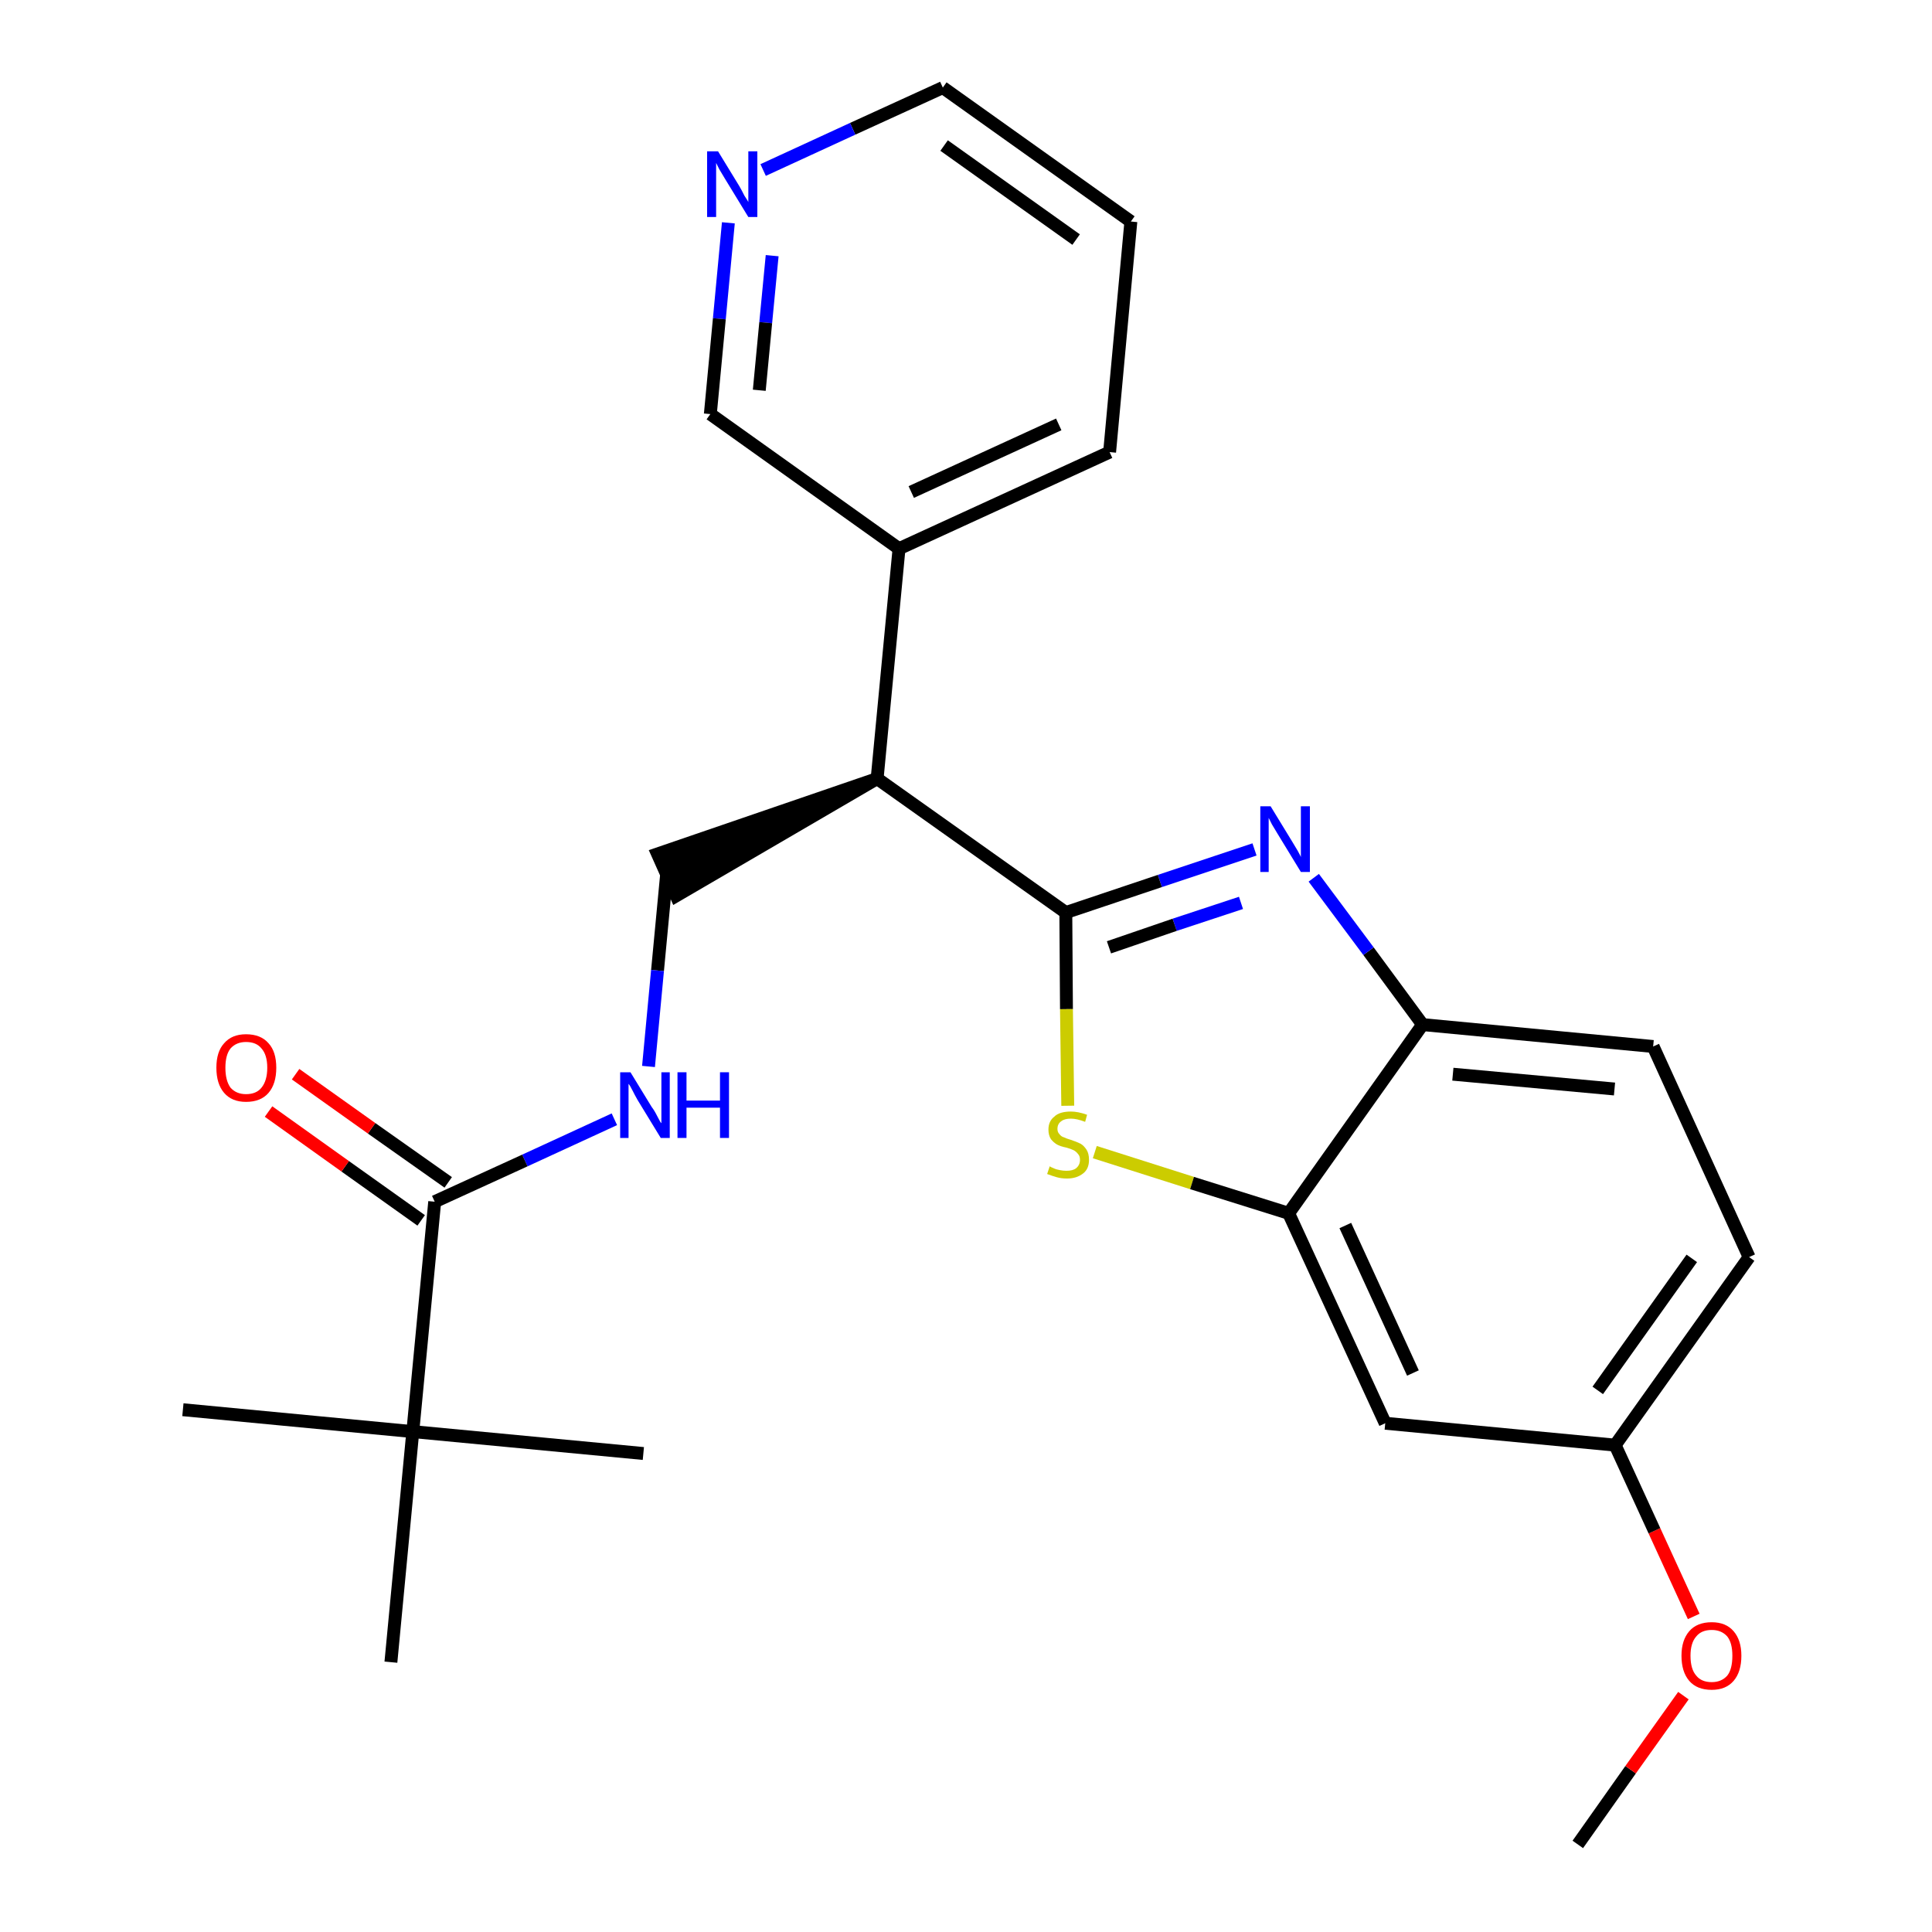 <?xml version='1.0' encoding='iso-8859-1'?>
<svg version='1.1' baseProfile='full'
              xmlns='http://www.w3.org/2000/svg'
                      xmlns:rdkit='http://www.rdkit.org/xml'
                      xmlns:xlink='http://www.w3.org/1999/xlink'
                  xml:space='preserve'
width='300px' height='300px' viewBox='0 0 300 300'>
<!-- END OF HEADER -->
<path class='bond-0 atom-0 atom-1' d='M 245.0,286.4 L 253.2,274.8' style='fill:none;fill-rule:evenodd;stroke:#000000;stroke-width:2.0px;stroke-linecap:butt;stroke-linejoin:miter;stroke-opacity:1' />
<path class='bond-0 atom-0 atom-1' d='M 253.2,274.8 L 261.4,263.3' style='fill:none;fill-rule:evenodd;stroke:#FF0000;stroke-width:2.0px;stroke-linecap:butt;stroke-linejoin:miter;stroke-opacity:1' />
<path class='bond-1 atom-1 atom-2' d='M 263.0,251.0 L 256.9,237.7' style='fill:none;fill-rule:evenodd;stroke:#FF0000;stroke-width:2.0px;stroke-linecap:butt;stroke-linejoin:miter;stroke-opacity:1' />
<path class='bond-1 atom-1 atom-2' d='M 256.9,237.7 L 250.8,224.4' style='fill:none;fill-rule:evenodd;stroke:#000000;stroke-width:2.0px;stroke-linecap:butt;stroke-linejoin:miter;stroke-opacity:1' />
<path class='bond-2 atom-2 atom-3' d='M 250.8,224.4 L 271.6,195.2' style='fill:none;fill-rule:evenodd;stroke:#000000;stroke-width:2.0px;stroke-linecap:butt;stroke-linejoin:miter;stroke-opacity:1' />
<path class='bond-2 atom-2 atom-3' d='M 248.1,215.9 L 262.7,195.4' style='fill:none;fill-rule:evenodd;stroke:#000000;stroke-width:2.0px;stroke-linecap:butt;stroke-linejoin:miter;stroke-opacity:1' />
<path class='bond-25 atom-25 atom-2' d='M 215.1,221.0 L 250.8,224.4' style='fill:none;fill-rule:evenodd;stroke:#000000;stroke-width:2.0px;stroke-linecap:butt;stroke-linejoin:miter;stroke-opacity:1' />
<path class='bond-3 atom-3 atom-4' d='M 271.6,195.2 L 256.7,162.5' style='fill:none;fill-rule:evenodd;stroke:#000000;stroke-width:2.0px;stroke-linecap:butt;stroke-linejoin:miter;stroke-opacity:1' />
<path class='bond-4 atom-4 atom-5' d='M 256.7,162.5 L 220.9,159.1' style='fill:none;fill-rule:evenodd;stroke:#000000;stroke-width:2.0px;stroke-linecap:butt;stroke-linejoin:miter;stroke-opacity:1' />
<path class='bond-4 atom-4 atom-5' d='M 250.7,169.1 L 225.6,166.8' style='fill:none;fill-rule:evenodd;stroke:#000000;stroke-width:2.0px;stroke-linecap:butt;stroke-linejoin:miter;stroke-opacity:1' />
<path class='bond-5 atom-5 atom-6' d='M 220.9,159.1 L 212.5,147.7' style='fill:none;fill-rule:evenodd;stroke:#000000;stroke-width:2.0px;stroke-linecap:butt;stroke-linejoin:miter;stroke-opacity:1' />
<path class='bond-5 atom-5 atom-6' d='M 212.5,147.7 L 204.0,136.3' style='fill:none;fill-rule:evenodd;stroke:#0000FF;stroke-width:2.0px;stroke-linecap:butt;stroke-linejoin:miter;stroke-opacity:1' />
<path class='bond-26 atom-24 atom-5' d='M 200.1,188.4 L 220.9,159.1' style='fill:none;fill-rule:evenodd;stroke:#000000;stroke-width:2.0px;stroke-linecap:butt;stroke-linejoin:miter;stroke-opacity:1' />
<path class='bond-6 atom-6 atom-7' d='M 194.8,131.9 L 180.1,136.8' style='fill:none;fill-rule:evenodd;stroke:#0000FF;stroke-width:2.0px;stroke-linecap:butt;stroke-linejoin:miter;stroke-opacity:1' />
<path class='bond-6 atom-6 atom-7' d='M 180.1,136.8 L 165.5,141.7' style='fill:none;fill-rule:evenodd;stroke:#000000;stroke-width:2.0px;stroke-linecap:butt;stroke-linejoin:miter;stroke-opacity:1' />
<path class='bond-6 atom-6 atom-7' d='M 192.7,140.2 L 182.4,143.6' style='fill:none;fill-rule:evenodd;stroke:#0000FF;stroke-width:2.0px;stroke-linecap:butt;stroke-linejoin:miter;stroke-opacity:1' />
<path class='bond-6 atom-6 atom-7' d='M 182.4,143.6 L 172.2,147.1' style='fill:none;fill-rule:evenodd;stroke:#000000;stroke-width:2.0px;stroke-linecap:butt;stroke-linejoin:miter;stroke-opacity:1' />
<path class='bond-7 atom-7 atom-8' d='M 165.5,141.7 L 136.2,120.9' style='fill:none;fill-rule:evenodd;stroke:#000000;stroke-width:2.0px;stroke-linecap:butt;stroke-linejoin:miter;stroke-opacity:1' />
<path class='bond-22 atom-7 atom-23' d='M 165.5,141.7 L 165.6,156.7' style='fill:none;fill-rule:evenodd;stroke:#000000;stroke-width:2.0px;stroke-linecap:butt;stroke-linejoin:miter;stroke-opacity:1' />
<path class='bond-22 atom-7 atom-23' d='M 165.6,156.7 L 165.8,171.7' style='fill:none;fill-rule:evenodd;stroke:#CCCC00;stroke-width:2.0px;stroke-linecap:butt;stroke-linejoin:miter;stroke-opacity:1' />
<path class='bond-8 atom-8 atom-9' d='M 136.2,120.9 L 102.1,132.6 L 105.0,139.1 Z' style='fill:#000000;fill-rule:evenodd;fill-opacity:1;stroke:#000000;stroke-width:2.0px;stroke-linecap:butt;stroke-linejoin:miter;stroke-opacity:1;' />
<path class='bond-16 atom-8 atom-17' d='M 136.2,120.9 L 139.6,85.2' style='fill:none;fill-rule:evenodd;stroke:#000000;stroke-width:2.0px;stroke-linecap:butt;stroke-linejoin:miter;stroke-opacity:1' />
<path class='bond-9 atom-9 atom-10' d='M 103.5,135.9 L 102.1,150.7' style='fill:none;fill-rule:evenodd;stroke:#000000;stroke-width:2.0px;stroke-linecap:butt;stroke-linejoin:miter;stroke-opacity:1' />
<path class='bond-9 atom-9 atom-10' d='M 102.1,150.7 L 100.7,165.6' style='fill:none;fill-rule:evenodd;stroke:#0000FF;stroke-width:2.0px;stroke-linecap:butt;stroke-linejoin:miter;stroke-opacity:1' />
<path class='bond-10 atom-10 atom-11' d='M 95.4,173.8 L 81.5,180.2' style='fill:none;fill-rule:evenodd;stroke:#0000FF;stroke-width:2.0px;stroke-linecap:butt;stroke-linejoin:miter;stroke-opacity:1' />
<path class='bond-10 atom-10 atom-11' d='M 81.5,180.2 L 67.5,186.6' style='fill:none;fill-rule:evenodd;stroke:#000000;stroke-width:2.0px;stroke-linecap:butt;stroke-linejoin:miter;stroke-opacity:1' />
<path class='bond-11 atom-11 atom-12' d='M 69.6,183.6 L 57.7,175.2' style='fill:none;fill-rule:evenodd;stroke:#000000;stroke-width:2.0px;stroke-linecap:butt;stroke-linejoin:miter;stroke-opacity:1' />
<path class='bond-11 atom-11 atom-12' d='M 57.7,175.2 L 45.9,166.8' style='fill:none;fill-rule:evenodd;stroke:#FF0000;stroke-width:2.0px;stroke-linecap:butt;stroke-linejoin:miter;stroke-opacity:1' />
<path class='bond-11 atom-11 atom-12' d='M 65.4,189.5 L 53.6,181.1' style='fill:none;fill-rule:evenodd;stroke:#000000;stroke-width:2.0px;stroke-linecap:butt;stroke-linejoin:miter;stroke-opacity:1' />
<path class='bond-11 atom-11 atom-12' d='M 53.6,181.1 L 41.7,172.6' style='fill:none;fill-rule:evenodd;stroke:#FF0000;stroke-width:2.0px;stroke-linecap:butt;stroke-linejoin:miter;stroke-opacity:1' />
<path class='bond-12 atom-11 atom-13' d='M 67.5,186.6 L 64.1,222.3' style='fill:none;fill-rule:evenodd;stroke:#000000;stroke-width:2.0px;stroke-linecap:butt;stroke-linejoin:miter;stroke-opacity:1' />
<path class='bond-13 atom-13 atom-14' d='M 64.1,222.3 L 28.4,218.9' style='fill:none;fill-rule:evenodd;stroke:#000000;stroke-width:2.0px;stroke-linecap:butt;stroke-linejoin:miter;stroke-opacity:1' />
<path class='bond-14 atom-13 atom-15' d='M 64.1,222.3 L 99.9,225.7' style='fill:none;fill-rule:evenodd;stroke:#000000;stroke-width:2.0px;stroke-linecap:butt;stroke-linejoin:miter;stroke-opacity:1' />
<path class='bond-15 atom-13 atom-16' d='M 64.1,222.3 L 60.7,258.1' style='fill:none;fill-rule:evenodd;stroke:#000000;stroke-width:2.0px;stroke-linecap:butt;stroke-linejoin:miter;stroke-opacity:1' />
<path class='bond-17 atom-17 atom-18' d='M 139.6,85.2 L 172.3,70.2' style='fill:none;fill-rule:evenodd;stroke:#000000;stroke-width:2.0px;stroke-linecap:butt;stroke-linejoin:miter;stroke-opacity:1' />
<path class='bond-17 atom-17 atom-18' d='M 141.5,76.4 L 164.4,65.9' style='fill:none;fill-rule:evenodd;stroke:#000000;stroke-width:2.0px;stroke-linecap:butt;stroke-linejoin:miter;stroke-opacity:1' />
<path class='bond-27 atom-22 atom-17' d='M 110.3,64.3 L 139.6,85.2' style='fill:none;fill-rule:evenodd;stroke:#000000;stroke-width:2.0px;stroke-linecap:butt;stroke-linejoin:miter;stroke-opacity:1' />
<path class='bond-18 atom-18 atom-19' d='M 172.3,70.2 L 175.6,34.4' style='fill:none;fill-rule:evenodd;stroke:#000000;stroke-width:2.0px;stroke-linecap:butt;stroke-linejoin:miter;stroke-opacity:1' />
<path class='bond-19 atom-19 atom-20' d='M 175.6,34.4 L 146.4,13.6' style='fill:none;fill-rule:evenodd;stroke:#000000;stroke-width:2.0px;stroke-linecap:butt;stroke-linejoin:miter;stroke-opacity:1' />
<path class='bond-19 atom-19 atom-20' d='M 167.1,37.2 L 146.6,22.6' style='fill:none;fill-rule:evenodd;stroke:#000000;stroke-width:2.0px;stroke-linecap:butt;stroke-linejoin:miter;stroke-opacity:1' />
<path class='bond-20 atom-20 atom-21' d='M 146.4,13.6 L 132.4,20.0' style='fill:none;fill-rule:evenodd;stroke:#000000;stroke-width:2.0px;stroke-linecap:butt;stroke-linejoin:miter;stroke-opacity:1' />
<path class='bond-20 atom-20 atom-21' d='M 132.4,20.0 L 118.5,26.4' style='fill:none;fill-rule:evenodd;stroke:#0000FF;stroke-width:2.0px;stroke-linecap:butt;stroke-linejoin:miter;stroke-opacity:1' />
<path class='bond-21 atom-21 atom-22' d='M 113.1,34.6 L 111.7,49.5' style='fill:none;fill-rule:evenodd;stroke:#0000FF;stroke-width:2.0px;stroke-linecap:butt;stroke-linejoin:miter;stroke-opacity:1' />
<path class='bond-21 atom-21 atom-22' d='M 111.7,49.5 L 110.3,64.3' style='fill:none;fill-rule:evenodd;stroke:#000000;stroke-width:2.0px;stroke-linecap:butt;stroke-linejoin:miter;stroke-opacity:1' />
<path class='bond-21 atom-21 atom-22' d='M 119.9,39.7 L 118.9,50.1' style='fill:none;fill-rule:evenodd;stroke:#0000FF;stroke-width:2.0px;stroke-linecap:butt;stroke-linejoin:miter;stroke-opacity:1' />
<path class='bond-21 atom-21 atom-22' d='M 118.9,50.1 L 117.9,60.6' style='fill:none;fill-rule:evenodd;stroke:#000000;stroke-width:2.0px;stroke-linecap:butt;stroke-linejoin:miter;stroke-opacity:1' />
<path class='bond-23 atom-23 atom-24' d='M 170.0,178.9 L 185.1,183.7' style='fill:none;fill-rule:evenodd;stroke:#CCCC00;stroke-width:2.0px;stroke-linecap:butt;stroke-linejoin:miter;stroke-opacity:1' />
<path class='bond-23 atom-23 atom-24' d='M 185.1,183.7 L 200.1,188.4' style='fill:none;fill-rule:evenodd;stroke:#000000;stroke-width:2.0px;stroke-linecap:butt;stroke-linejoin:miter;stroke-opacity:1' />
<path class='bond-24 atom-24 atom-25' d='M 200.1,188.4 L 215.1,221.0' style='fill:none;fill-rule:evenodd;stroke:#000000;stroke-width:2.0px;stroke-linecap:butt;stroke-linejoin:miter;stroke-opacity:1' />
<path class='bond-24 atom-24 atom-25' d='M 208.9,190.3 L 219.4,213.2' style='fill:none;fill-rule:evenodd;stroke:#000000;stroke-width:2.0px;stroke-linecap:butt;stroke-linejoin:miter;stroke-opacity:1' />
<path  class='atom-1' d='M 261.1 257.1
Q 261.1 254.7, 262.3 253.3
Q 263.5 251.9, 265.8 251.9
Q 268.0 251.9, 269.2 253.3
Q 270.4 254.7, 270.4 257.1
Q 270.4 259.6, 269.2 261.0
Q 268.0 262.4, 265.8 262.4
Q 263.5 262.4, 262.3 261.0
Q 261.1 259.6, 261.1 257.1
M 265.8 261.2
Q 267.3 261.2, 268.2 260.2
Q 269.0 259.2, 269.0 257.1
Q 269.0 255.1, 268.2 254.1
Q 267.3 253.1, 265.8 253.1
Q 264.2 253.1, 263.4 254.1
Q 262.5 255.1, 262.5 257.1
Q 262.5 259.2, 263.4 260.2
Q 264.2 261.2, 265.8 261.2
' fill='#FF0000'/>
<path  class='atom-6' d='M 197.3 125.2
L 200.6 130.6
Q 200.9 131.1, 201.5 132.1
Q 202.0 133.0, 202.0 133.1
L 202.0 125.2
L 203.4 125.2
L 203.4 135.4
L 202.0 135.4
L 198.4 129.5
Q 198.0 128.8, 197.5 128.0
Q 197.1 127.2, 197.0 127.0
L 197.0 135.4
L 195.7 135.4
L 195.7 125.2
L 197.3 125.2
' fill='#0000FF'/>
<path  class='atom-10' d='M 97.9 166.5
L 101.2 171.9
Q 101.6 172.4, 102.1 173.4
Q 102.6 174.4, 102.7 174.4
L 102.7 166.5
L 104.0 166.5
L 104.0 176.7
L 102.6 176.7
L 99.0 170.8
Q 98.6 170.1, 98.2 169.3
Q 97.8 168.5, 97.6 168.3
L 97.6 176.7
L 96.3 176.7
L 96.3 166.5
L 97.9 166.5
' fill='#0000FF'/>
<path  class='atom-10' d='M 105.2 166.5
L 106.6 166.5
L 106.6 170.9
L 111.8 170.9
L 111.8 166.5
L 113.2 166.5
L 113.2 176.7
L 111.8 176.7
L 111.8 172.0
L 106.6 172.0
L 106.6 176.7
L 105.2 176.7
L 105.2 166.5
' fill='#0000FF'/>
<path  class='atom-12' d='M 33.6 165.8
Q 33.6 163.3, 34.8 162.0
Q 36.0 160.6, 38.2 160.6
Q 40.5 160.6, 41.7 162.0
Q 42.9 163.3, 42.9 165.8
Q 42.9 168.3, 41.7 169.7
Q 40.5 171.1, 38.2 171.1
Q 36.0 171.1, 34.8 169.7
Q 33.6 168.3, 33.6 165.8
M 38.2 169.9
Q 39.8 169.9, 40.6 168.9
Q 41.5 167.8, 41.5 165.8
Q 41.5 163.8, 40.6 162.8
Q 39.8 161.8, 38.2 161.8
Q 36.7 161.8, 35.8 162.8
Q 35.0 163.8, 35.0 165.8
Q 35.0 167.8, 35.8 168.9
Q 36.7 169.9, 38.2 169.9
' fill='#FF0000'/>
<path  class='atom-21' d='M 111.5 23.5
L 114.8 28.9
Q 115.1 29.4, 115.6 30.4
Q 116.2 31.3, 116.2 31.4
L 116.2 23.5
L 117.6 23.5
L 117.6 33.7
L 116.2 33.7
L 112.6 27.8
Q 112.2 27.1, 111.7 26.3
Q 111.3 25.5, 111.2 25.3
L 111.2 33.7
L 109.8 33.7
L 109.8 23.5
L 111.5 23.5
' fill='#0000FF'/>
<path  class='atom-23' d='M 163.0 181.1
Q 163.1 181.2, 163.6 181.4
Q 164.0 181.6, 164.6 181.7
Q 165.1 181.8, 165.6 181.8
Q 166.6 181.8, 167.1 181.4
Q 167.7 180.9, 167.7 180.1
Q 167.7 179.5, 167.4 179.2
Q 167.1 178.8, 166.7 178.6
Q 166.3 178.4, 165.6 178.2
Q 164.6 178.0, 164.1 177.7
Q 163.6 177.4, 163.2 176.9
Q 162.8 176.3, 162.8 175.4
Q 162.8 174.1, 163.7 173.4
Q 164.5 172.6, 166.3 172.6
Q 167.4 172.6, 168.8 173.1
L 168.5 174.2
Q 167.2 173.7, 166.3 173.7
Q 165.3 173.7, 164.8 174.1
Q 164.2 174.5, 164.2 175.3
Q 164.2 175.8, 164.5 176.1
Q 164.8 176.5, 165.2 176.6
Q 165.6 176.8, 166.3 177.0
Q 167.2 177.3, 167.8 177.6
Q 168.3 177.9, 168.7 178.5
Q 169.1 179.1, 169.1 180.1
Q 169.1 181.5, 168.2 182.2
Q 167.2 183.0, 165.7 183.0
Q 164.8 183.0, 164.1 182.8
Q 163.4 182.6, 162.6 182.3
L 163.0 181.1
' fill='#CCCC00'/>
</svg>

